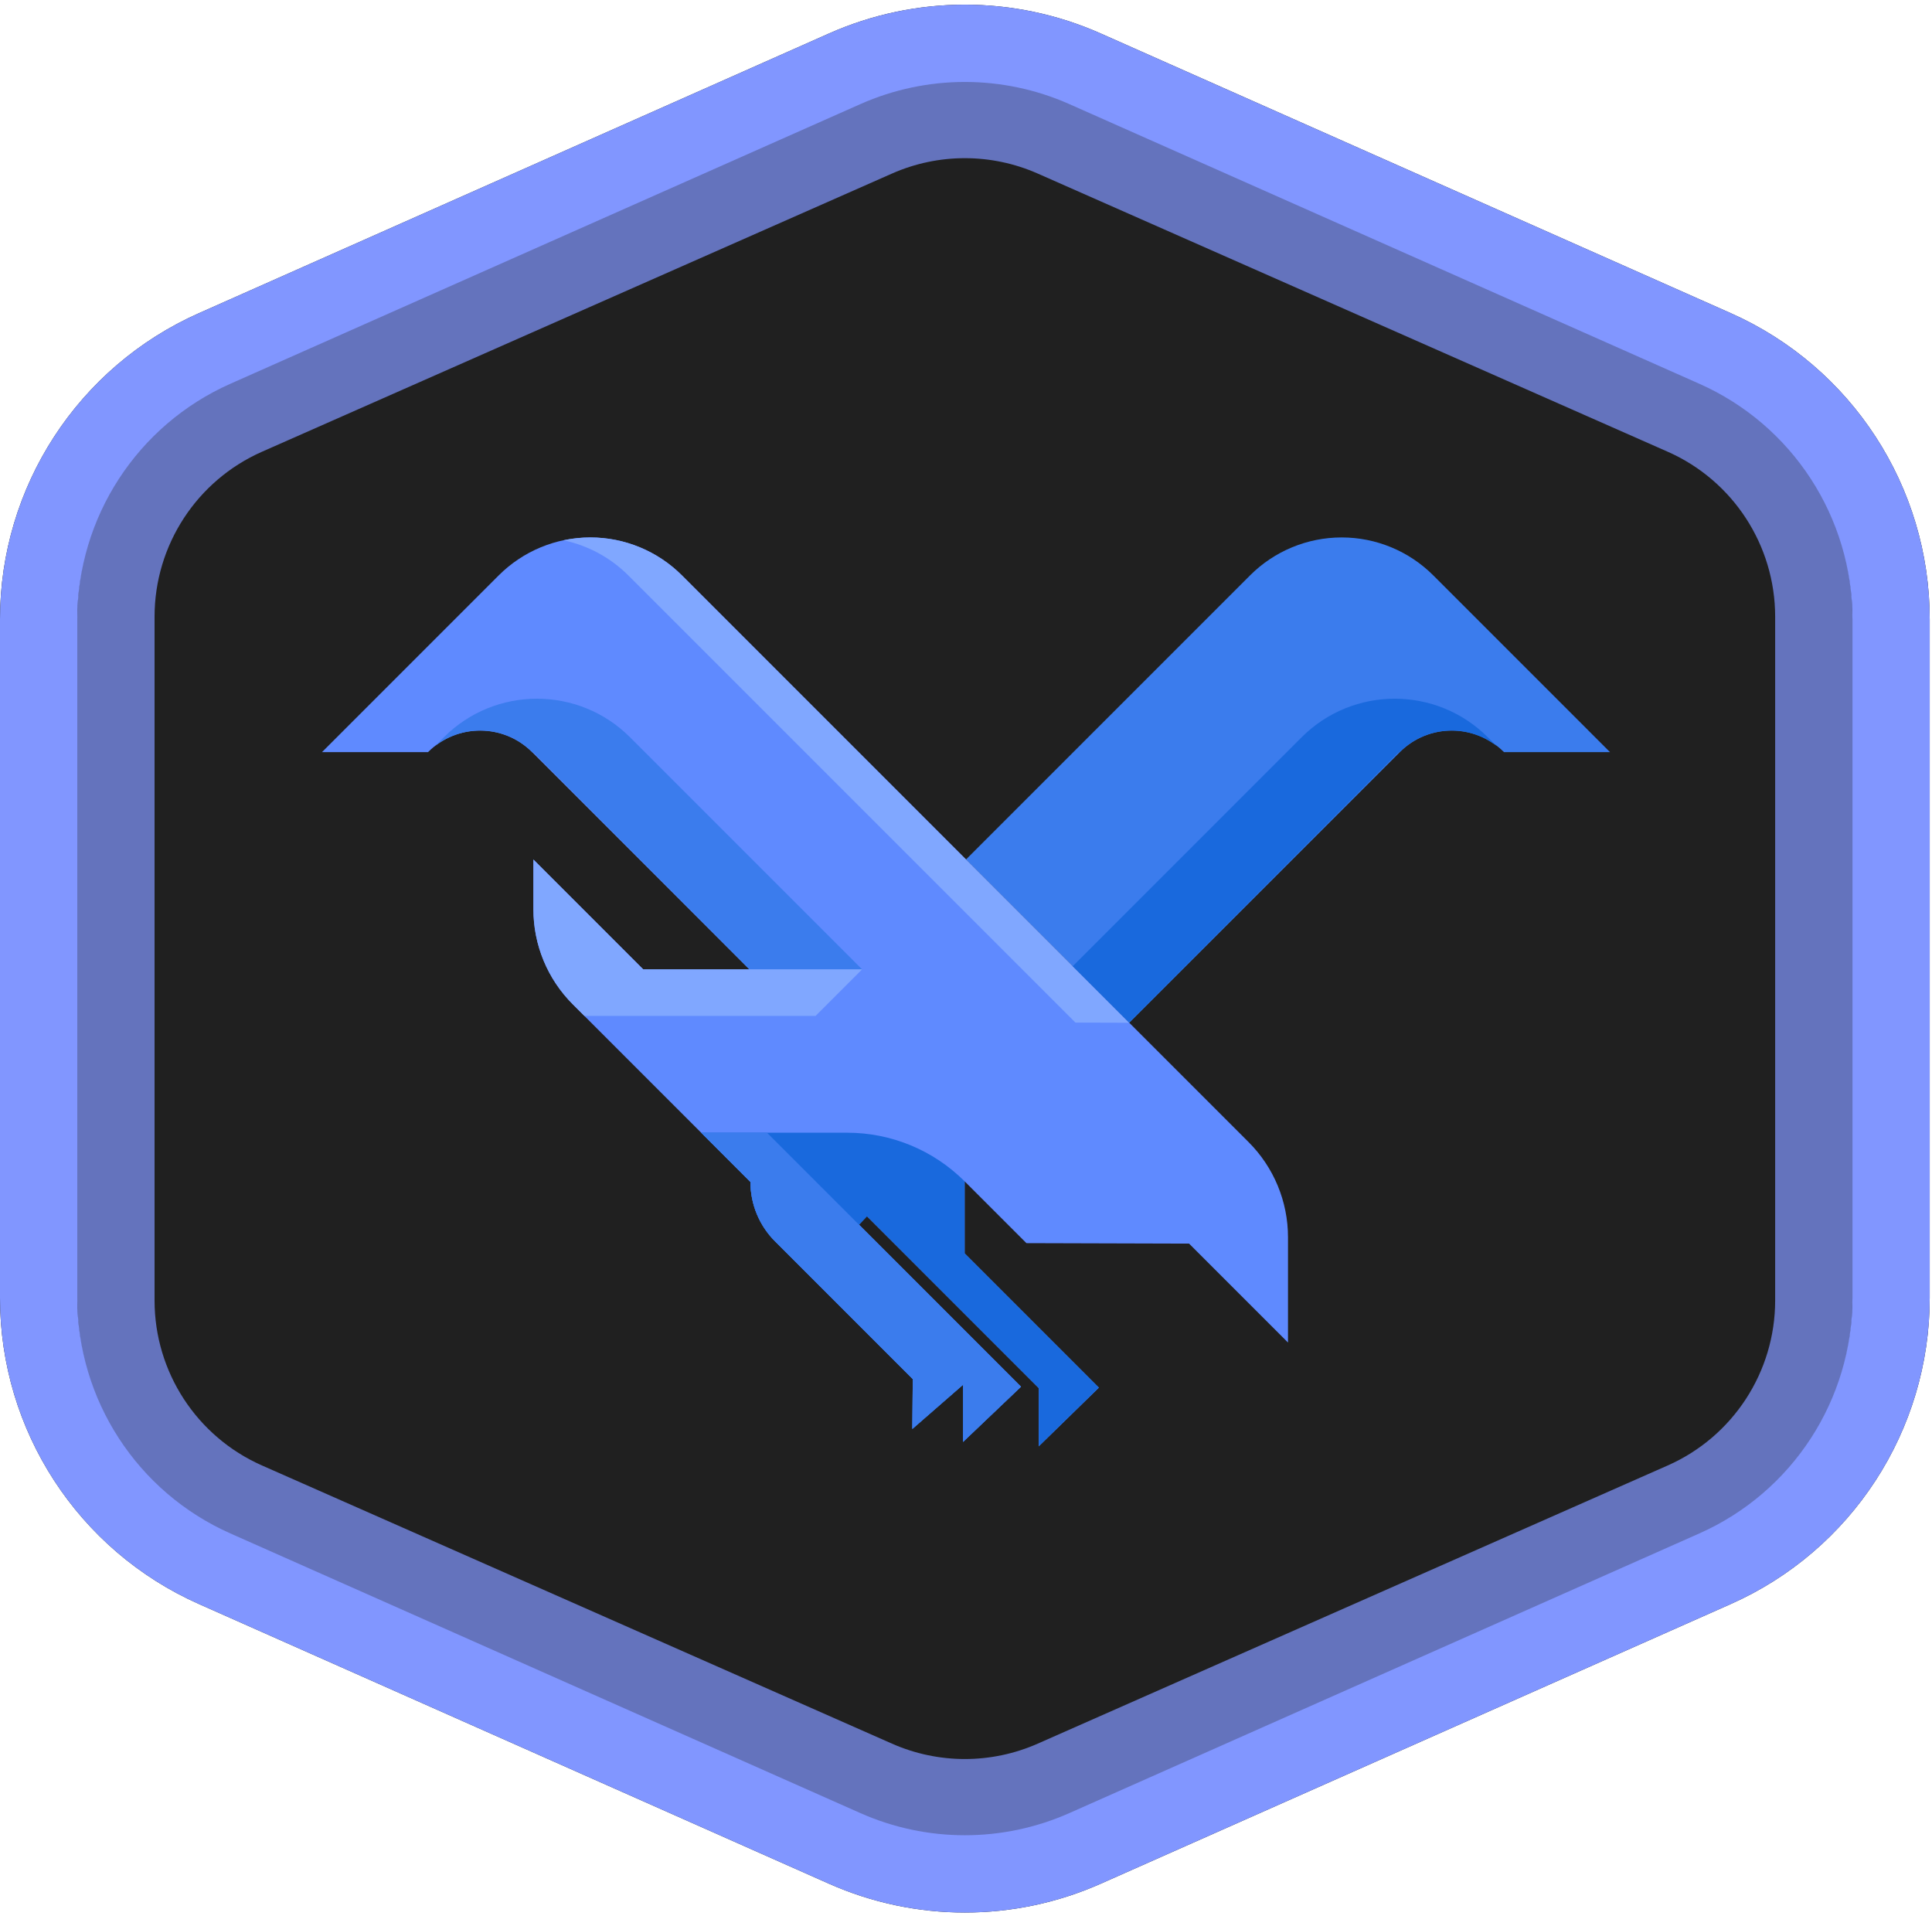 <svg xmlns="http://www.w3.org/2000/svg" xmlns:xlink="http://www.w3.org/1999/xlink" width="360" height="357" version="1.1" viewBox="0 0 360 357"><title>urql logo badge</title><g id="Page-1" fill="none" fill-rule="evenodd" stroke="none" stroke-width="1"><g id="Badge-Copy-22" transform="translate(0, -5)"><path id="Polygon-Copy-4" fill="#202020" d="M205.102,11.236 L322.489,63.34 C345.038,73.348 359.574,95.703 359.574,120.374 L359.574,246.826 C359.574,271.497 345.038,293.852 322.489,303.86 L205.102,355.964 C188.983,363.118 170.59,363.118 154.472,355.964 L37.085,303.86 C14.535,293.852 1.10198545e-13,271.497 8.52651283e-14,246.826 L0,120.374 C-1.3977362e-14,95.703 14.535,73.348 37.085,63.34 L154.472,11.236 C170.59,4.082 188.983,4.082 205.102,11.236 Z"/><path id="Polygon-Copy-5" stroke="#8196FF" stroke-width="14.4" d="M196.266,30.746 C185.769,26.112 173.805,26.112 163.308,30.746 L45.921,82.573 C31.138,89.1 21.6,103.737 21.6,119.897 L21.6,247.303 C21.6,263.463 31.138,278.1 45.921,284.627 L163.308,336.454 C173.805,341.088 185.769,341.088 196.266,336.454 L313.653,284.627 C328.436,278.1 337.974,263.463 337.974,247.303 L337.974,119.897 C337.974,103.737 328.436,89.1 313.653,82.573 L196.266,30.746 Z" opacity=".7"/><path id="Polygon-Copy" stroke="#8196FF" stroke-width="14.4" d="M202.181,17.817 C187.922,11.488 171.651,11.488 157.393,17.817 L40.006,69.92 C20.058,78.774 7.2,98.55 7.2,120.374 L7.2,246.826 C7.2,268.65 20.058,288.426 40.006,297.28 L157.393,349.383 C171.651,355.712 187.922,355.712 202.181,349.383 L319.568,297.28 C339.515,288.426 352.374,268.65 352.374,246.826 L352.374,120.374 C352.374,98.55 339.515,78.774 319.568,69.92 L202.181,17.817 Z"/><g id="Eagle" transform="translate(60, 105)"><path id="Fill-7" fill="#80A7FF" d="M160.455,119.787 C160.455,121.118 161.534,122.196 162.864,122.196 C164.194,122.196 165.273,121.118 165.273,119.787 C165.273,118.456 164.194,117.378 162.864,117.378 L160.455,117.378 L160.455,119.787 Z"/><path id="Fill-1" fill="#5F8AFF" d="M100.089,125.148 L133.559,158.618 L133.559,169.465 L144.758,158.537 L119.747,133.524 L119.747,120.099 L131.261,131.614 L161.569,131.701 L180,150.131 L180,130.514 C180,123.866 177.359,117.49 172.658,112.789 L120,60.131 L67.071,7.202 C62.544,2.674 56.403,0.131 50,0.131 C43.597,0.131 37.456,2.674 32.929,7.202 L0,40.131 L19.755,40.131 C25.113,34.773 33.8,34.773 39.158,40.131 L39.392,40.365 L79.628,80.601 L59.853,80.601 L39.392,60.14 L39.392,69.421 C39.392,76.052 42.026,82.411 46.714,87.099 L60.059,100.444 L79.834,120.218 C79.834,124.366 81.482,128.344 84.415,131.277 L100.054,146.918 L110.079,156.942 L110.002,166.231 L119.451,157.995 L119.451,168.648 L130.249,158.367 L100.089,128.207"/><path id="Fill-4" fill="#3B7CED" d="M120,60.131 L172.929,7.202 C177.456,2.674 183.597,0.131 190,0.131 C196.403,0.131 202.543,2.674 207.071,7.202 L240,40.131 L220.245,40.131 C214.887,34.773 206.2,34.773 200.842,40.131 L200.608,40.365 L150.421,90.552"/><path id="Fill-17" fill="#80A7FF" d="M150.421,90.552 L120,60.131 L67.071,7.202 C62.544,2.675 56.403,0.131 50,0.131 C48.306,0.131 46.632,0.314 45,0.66 C49.538,1.621 53.741,3.872 57.071,7.202 L110,60.131 L140.391,90.522 L150.421,90.552 Z"/><path id="Fill-9" fill="#3B7CED" d="M57.399,37.364 C47.818,27.783 32.285,27.783 22.705,37.364 L21.11,38.958 C26.49,34.82 34.229,35.202 39.158,40.131 L39.25,40.222 L39.392,40.222 L79.628,80.6 L100.647,80.612 L59.915,39.88 L57.399,37.364 Z"/><path id="Fill-11" fill="#1969DD" d="M182.541,37.364 C192.122,27.783 207.655,27.783 217.235,37.364 L218.83,38.958 C213.45,34.82 205.71,35.202 200.782,40.131 L200.69,40.222 L200.548,40.222 L150.391,90.522 L139.887,80.018 L180.024,39.88 L182.541,37.364 Z"/><path id="Fill-13" fill="#1969DD" d="M70.655,111.04 L79.834,120.219 C79.834,124.367 81.482,128.345 84.415,131.278 L100.054,146.918 L110.079,156.942 L110.002,166.232 L119.451,157.996 L119.451,168.649 L130.249,158.367 L100.089,128.207 L101.567,126.626 L133.559,158.619 L133.559,169.465 L144.759,158.537 L119.747,133.525 L119.747,120.099 C113.946,114.299 106.079,111.04 97.876,111.04 L70.655,111.04 Z"/><path id="Fill-15" fill="#3B7CED" d="M130.249,158.367 L100.089,128.207 L100.089,128.207 L82.922,111.04 L70.655,111.04 L79.834,120.219 C79.834,124.367 81.482,128.345 84.415,131.278 L100.055,146.918 L110.08,156.942 L110.002,166.232 L119.452,157.995 L119.452,168.649 L130.249,158.367 Z"/><path id="Fill-20" fill="#80A7FF" d="M48.891,89.276 L91.972,89.276 L100.647,80.601 L59.853,80.601 L39.392,60.14 L39.392,69.421 C39.392,76.052 42.026,82.411 46.714,87.099 L48.891,89.276 Z"/></g></g></g></svg>